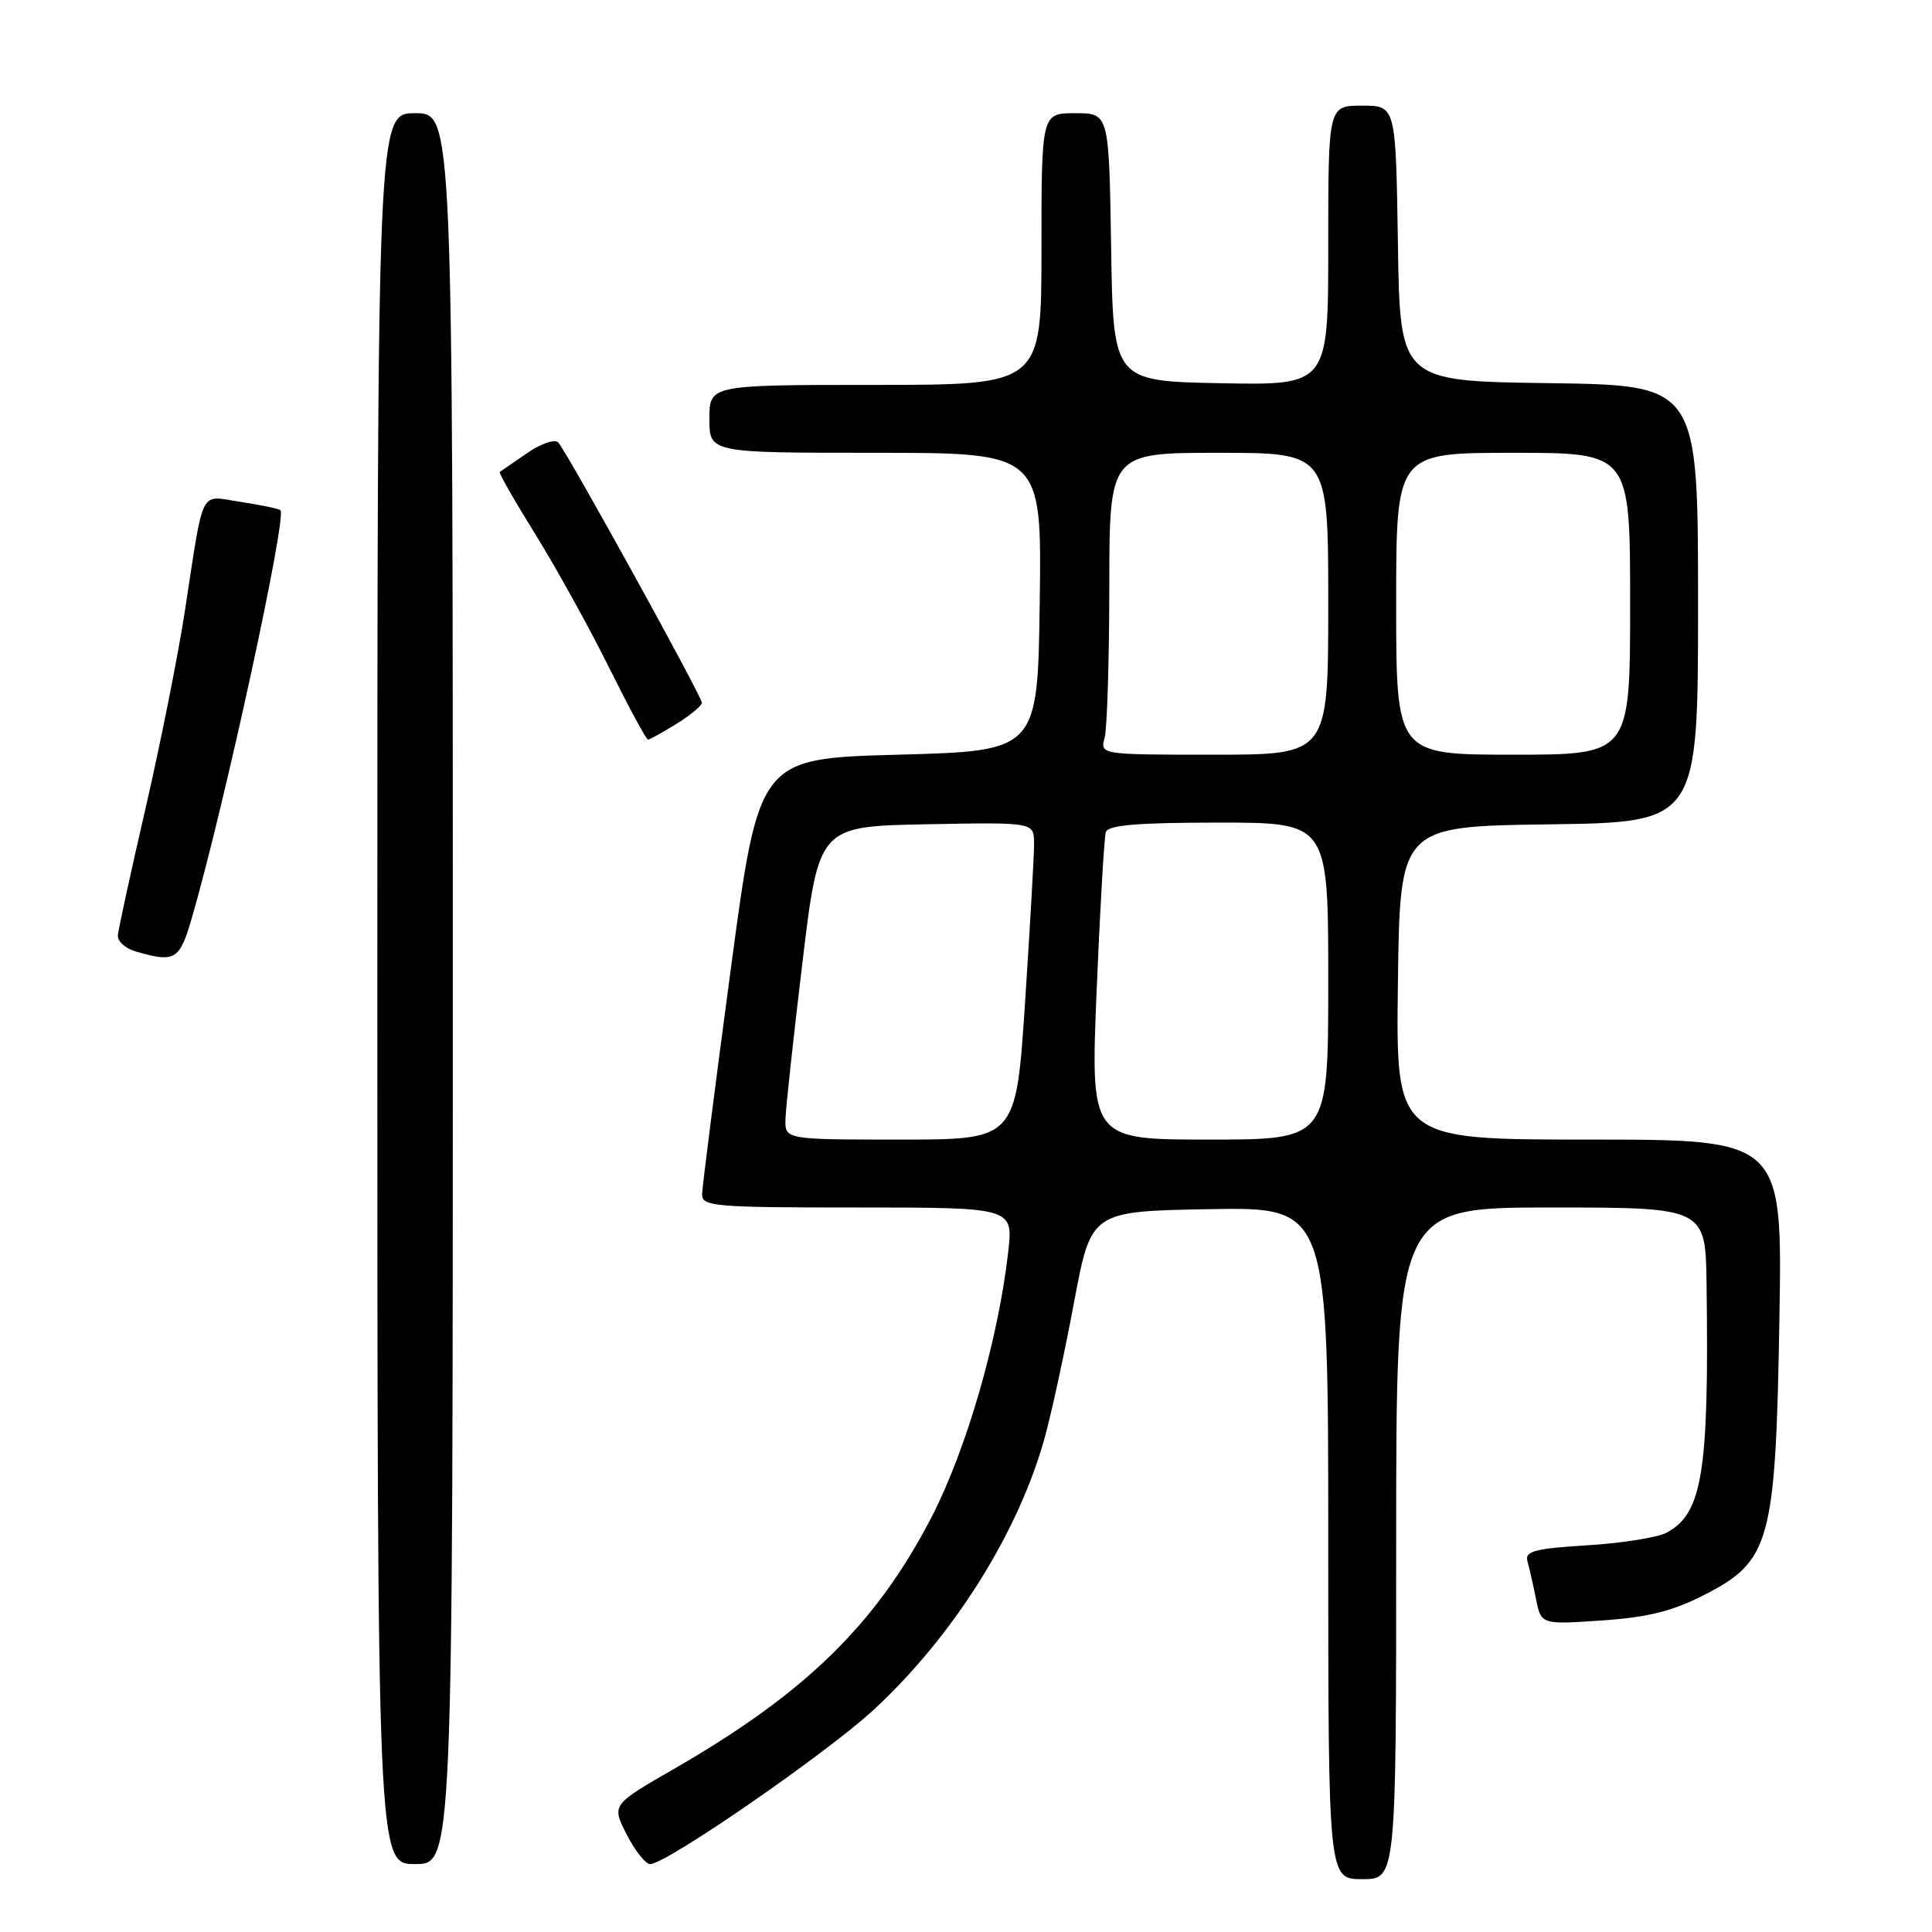 <?xml version="1.0" encoding="UTF-8" standalone="no"?>
<!DOCTYPE svg PUBLIC "-//W3C//DTD SVG 1.1//EN" "http://www.w3.org/Graphics/SVG/1.1/DTD/svg11.dtd" >
<svg xmlns="http://www.w3.org/2000/svg" xmlns:xlink="http://www.w3.org/1999/xlink" version="1.1" viewBox="0 0 256 256">
 <g >
 <path fill="currentColor"
d=" M 185.00 204.50 C 185.00 160.00 185.00 160.00 205.50 160.00 C 226.00 160.00 226.00 160.00 226.13 170.25 C 226.46 195.11 225.58 200.55 220.83 203.09 C 219.65 203.72 214.92 204.48 210.32 204.76 C 203.26 205.20 202.03 205.54 202.40 206.89 C 202.65 207.78 203.16 210.02 203.53 211.89 C 204.22 215.27 204.22 215.27 212.25 214.72 C 218.38 214.30 221.62 213.49 225.87 211.31 C 234.59 206.85 235.29 204.29 235.78 174.75 C 236.18 151.00 236.18 151.00 210.57 151.00 C 184.96 151.00 184.96 151.00 185.23 130.25 C 185.50 109.50 185.50 109.50 205.25 109.23 C 225.00 108.96 225.00 108.96 225.00 80.00 C 225.00 51.04 225.00 51.04 205.25 50.77 C 185.50 50.50 185.50 50.50 185.23 32.25 C 184.95 14.00 184.95 14.00 180.48 14.00 C 176.00 14.00 176.00 14.00 176.00 32.53 C 176.00 51.05 176.00 51.05 161.75 50.78 C 147.50 50.50 147.50 50.50 147.23 32.75 C 146.95 15.00 146.95 15.00 142.48 15.00 C 138.00 15.00 138.00 15.00 138.00 33.00 C 138.00 51.00 138.00 51.00 116.00 51.00 C 94.00 51.00 94.00 51.00 94.00 55.50 C 94.00 60.00 94.00 60.00 116.02 60.00 C 138.04 60.00 138.04 60.00 137.77 79.75 C 137.50 99.50 137.50 99.50 119.04 100.00 C 100.57 100.50 100.57 100.50 96.82 128.50 C 94.76 143.90 93.05 157.29 93.03 158.25 C 93.00 159.86 94.64 160.00 113.63 160.00 C 134.26 160.00 134.26 160.00 133.59 165.90 C 132.28 177.47 128.07 192.04 123.46 200.98 C 116.11 215.20 106.76 224.34 89.27 234.41 C 81.04 239.15 81.04 239.15 83.04 243.08 C 84.14 245.23 85.54 247.00 86.15 247.00 C 88.29 247.00 109.57 232.30 115.83 226.50 C 126.36 216.74 134.95 203.06 138.43 190.50 C 139.34 187.20 141.10 179.10 142.33 172.50 C 144.58 160.50 144.58 160.50 160.29 160.22 C 176.00 159.95 176.00 159.95 176.00 204.47 C 176.00 249.00 176.00 249.00 180.50 249.00 C 185.00 249.00 185.00 249.00 185.00 204.50 Z  M 60.00 131.00 C 60.00 15.00 60.00 15.00 55.00 15.00 C 50.00 15.00 50.00 15.00 50.00 131.00 C 50.00 247.00 50.00 247.00 55.00 247.00 C 60.00 247.00 60.00 247.00 60.00 131.00 Z  M 25.41 121.67 C 29.73 106.79 38.11 68.19 37.15 67.59 C 36.79 67.37 34.38 66.88 31.80 66.49 C 26.36 65.68 27.07 64.26 24.49 81.00 C 23.61 86.78 21.27 98.47 19.31 107.00 C 17.34 115.53 15.68 123.14 15.62 123.93 C 15.55 124.72 16.62 125.69 18.00 126.08 C 23.20 127.58 23.79 127.23 25.41 121.67 Z  M 89.63 95.92 C 91.48 94.77 93.00 93.51 93.00 93.12 C 93.00 92.26 75.13 59.88 73.97 58.63 C 73.51 58.14 71.68 58.78 69.83 60.05 C 68.00 61.32 66.37 62.44 66.22 62.54 C 66.06 62.65 68.19 66.38 70.96 70.83 C 73.72 75.29 78.11 83.22 80.71 88.47 C 83.32 93.71 85.63 98.00 85.86 98.00 C 86.08 98.00 87.78 97.06 89.63 95.92 Z  M 104.08 148.25 C 104.13 146.74 105.14 137.40 106.33 127.50 C 108.50 109.50 108.50 109.50 122.75 109.22 C 137.00 108.95 137.00 108.95 137.02 111.72 C 137.03 113.25 136.49 122.71 135.83 132.75 C 134.63 151.00 134.63 151.00 119.31 151.00 C 104.00 151.00 104.00 151.00 104.08 148.25 Z  M 145.31 131.25 C 145.76 120.39 146.31 110.94 146.53 110.25 C 146.83 109.33 150.73 109.00 161.47 109.00 C 176.00 109.00 176.00 109.00 176.00 130.00 C 176.00 151.00 176.00 151.00 160.25 151.00 C 144.50 151.00 144.50 151.00 145.31 131.25 Z  M 146.37 97.75 C 146.70 96.51 146.98 87.51 146.99 77.75 C 147.00 60.00 147.00 60.00 161.50 60.00 C 176.00 60.00 176.00 60.00 176.00 80.00 C 176.00 100.00 176.00 100.00 160.88 100.00 C 145.77 100.00 145.77 100.00 146.37 97.75 Z  M 185.00 80.00 C 185.00 60.00 185.00 60.00 200.50 60.00 C 216.00 60.00 216.00 60.00 216.00 80.00 C 216.00 100.00 216.00 100.00 200.50 100.00 C 185.00 100.00 185.00 100.00 185.00 80.00 Z "/>
</g>
</svg>